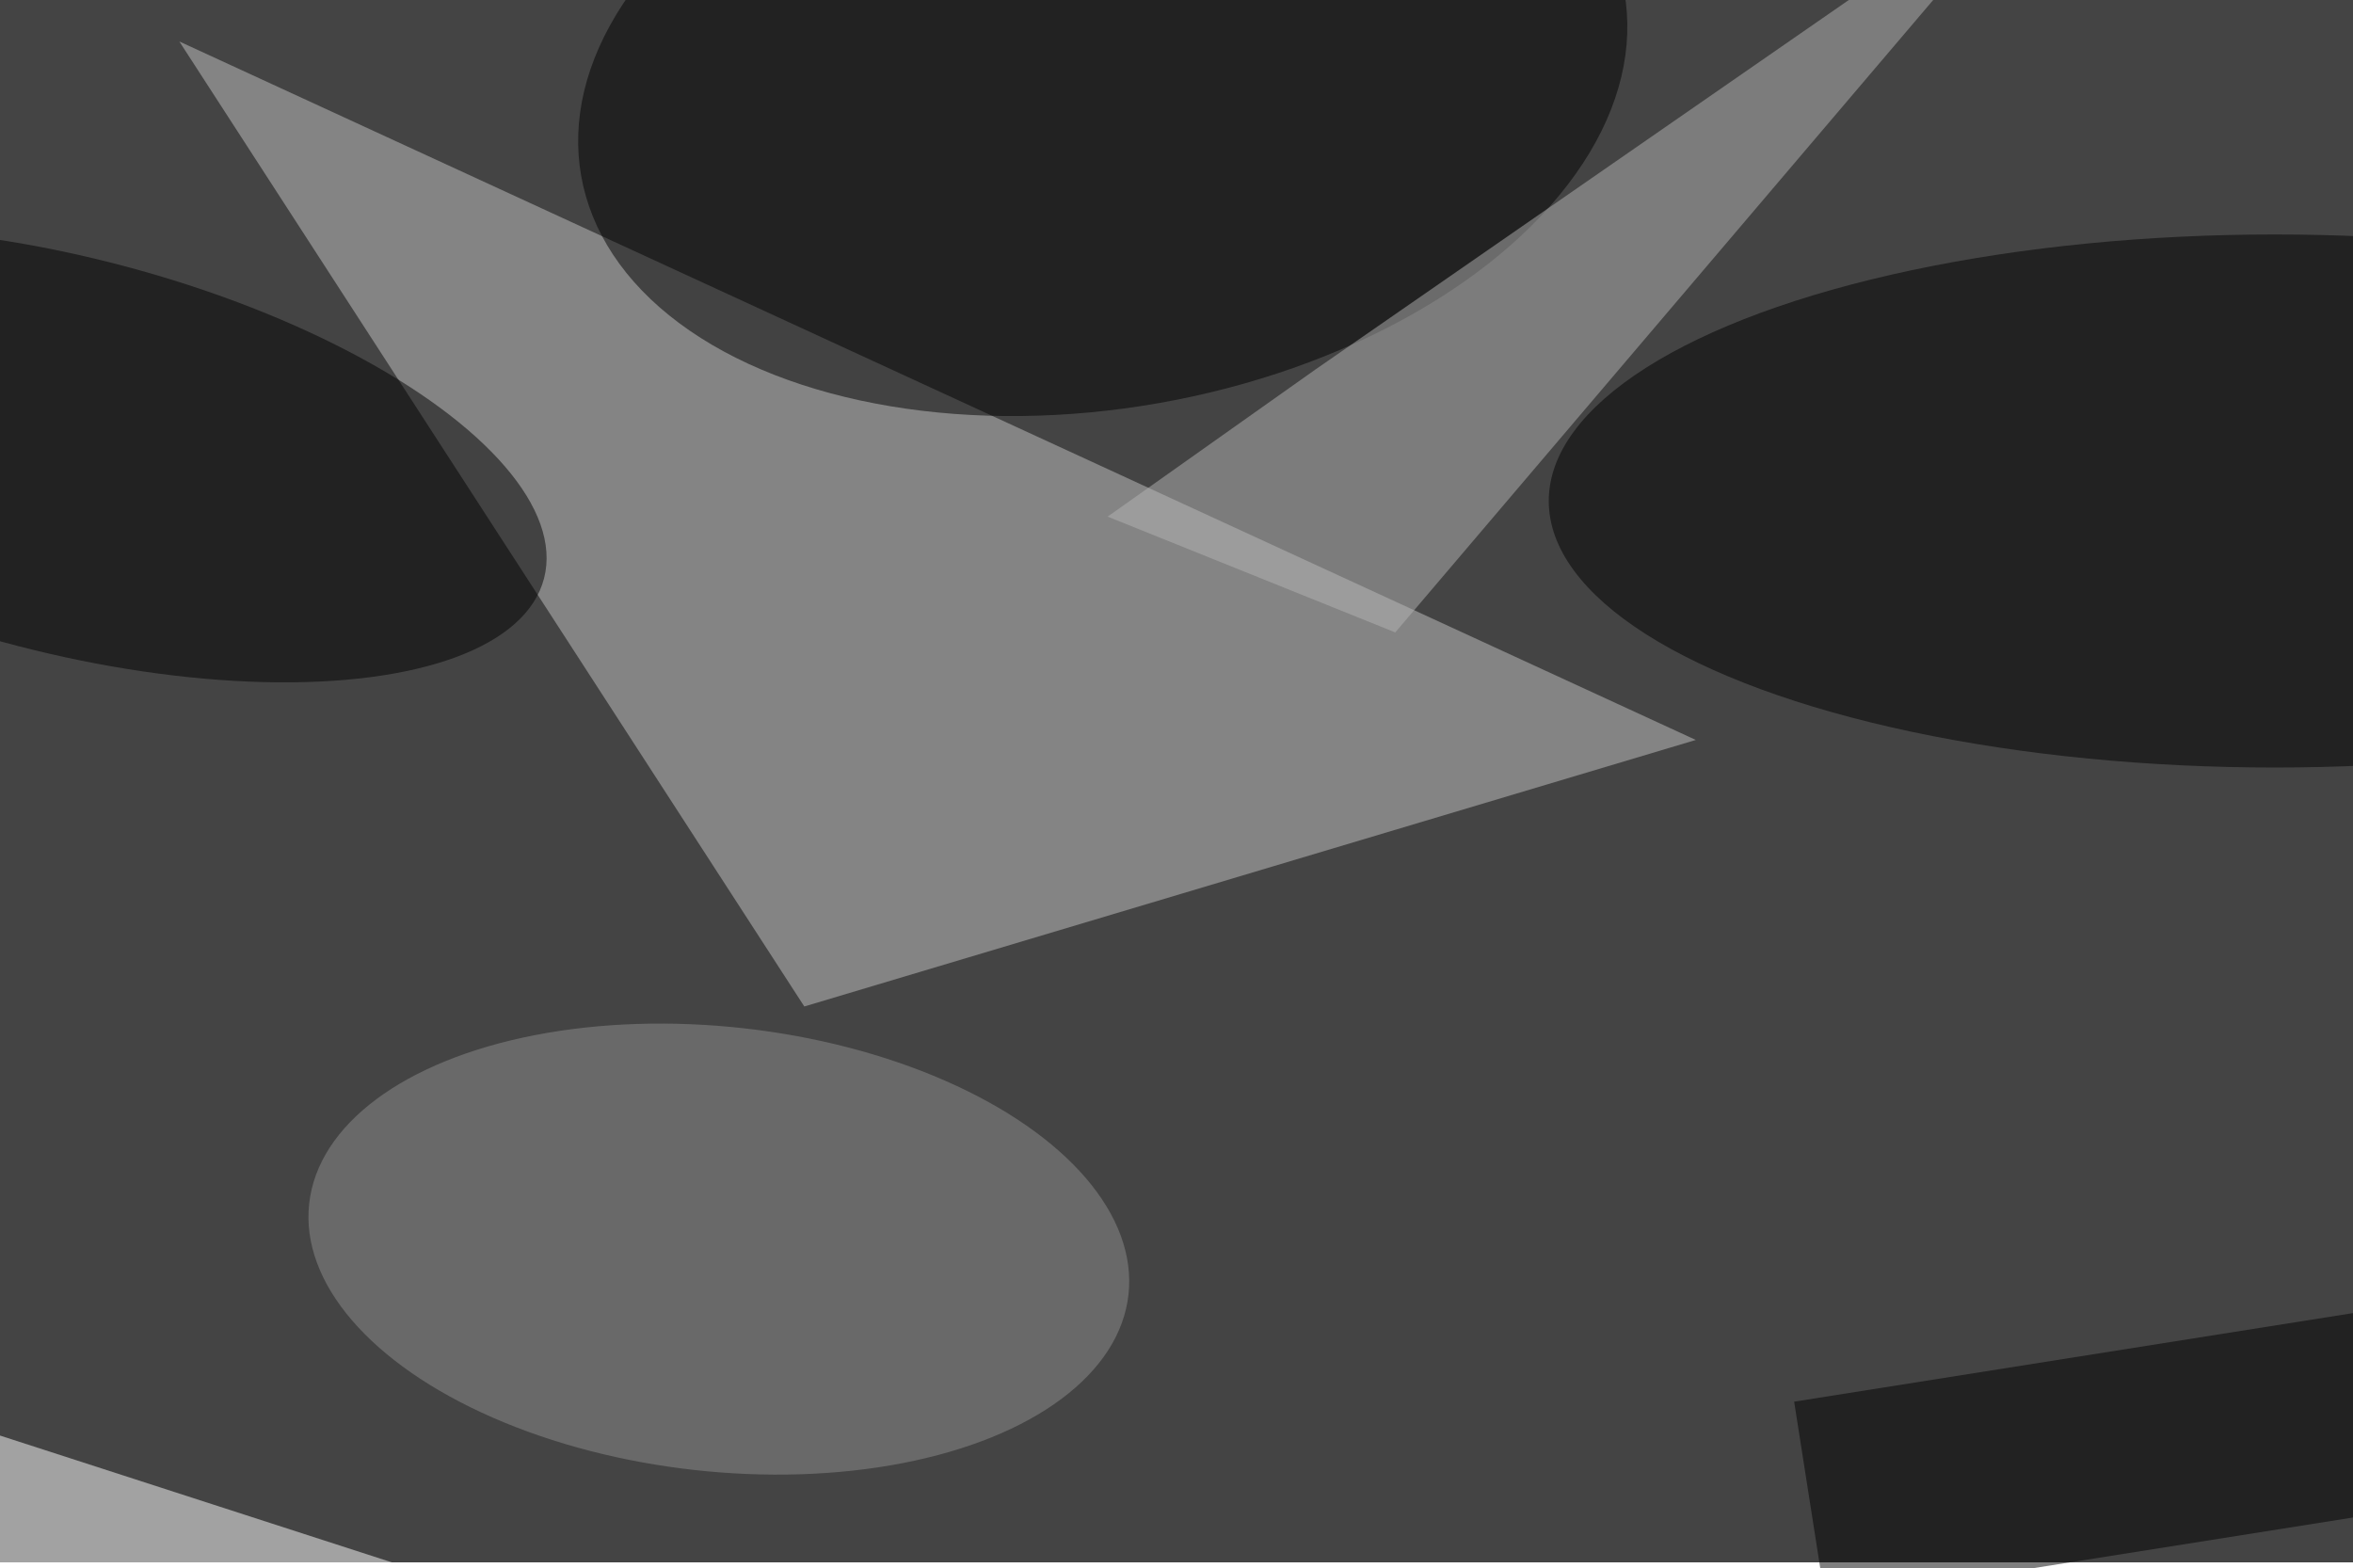 <svg xmlns="http://www.w3.org/2000/svg" viewBox="0 0 2000 1333"><filter id="b"><feGaussianBlur stdDeviation="12" /></filter><path fill="#444" d="M0 0h2000v1328H0z"/><g filter="url(#b)" transform="translate(4 4) scale(7.812)" fill-opacity=".5"><path fill="#c4c4c4" d="M87 109L19 4l165 76z"/><ellipse rx="1" ry="1" transform="rotate(80 54.6 75.5) scale(35.261 57.624)"/><ellipse cx="247" cy="54" rx="79" ry="29"/><ellipse rx="1" ry="1" transform="matrix(-51.883 -13.418 5.373 -20.777 6.8 49)"/><ellipse fill="#8f8f8f" rx="1" ry="1" transform="matrix(44.571 4.957 -2.673 24.032 77.7 135.4)"/><path fill="#fff" d="M-15.3 150.9l61.8 20-5.2 16.2-61.8-20z"/><path fill="#b5b5b5" d="M142.6 39.7L223-16l-71.7 84.3L120 55.7z"/><path d="M194.7 152l61.2-9.7 3.4 21.7-61.2 9.7z"/></g></svg>
